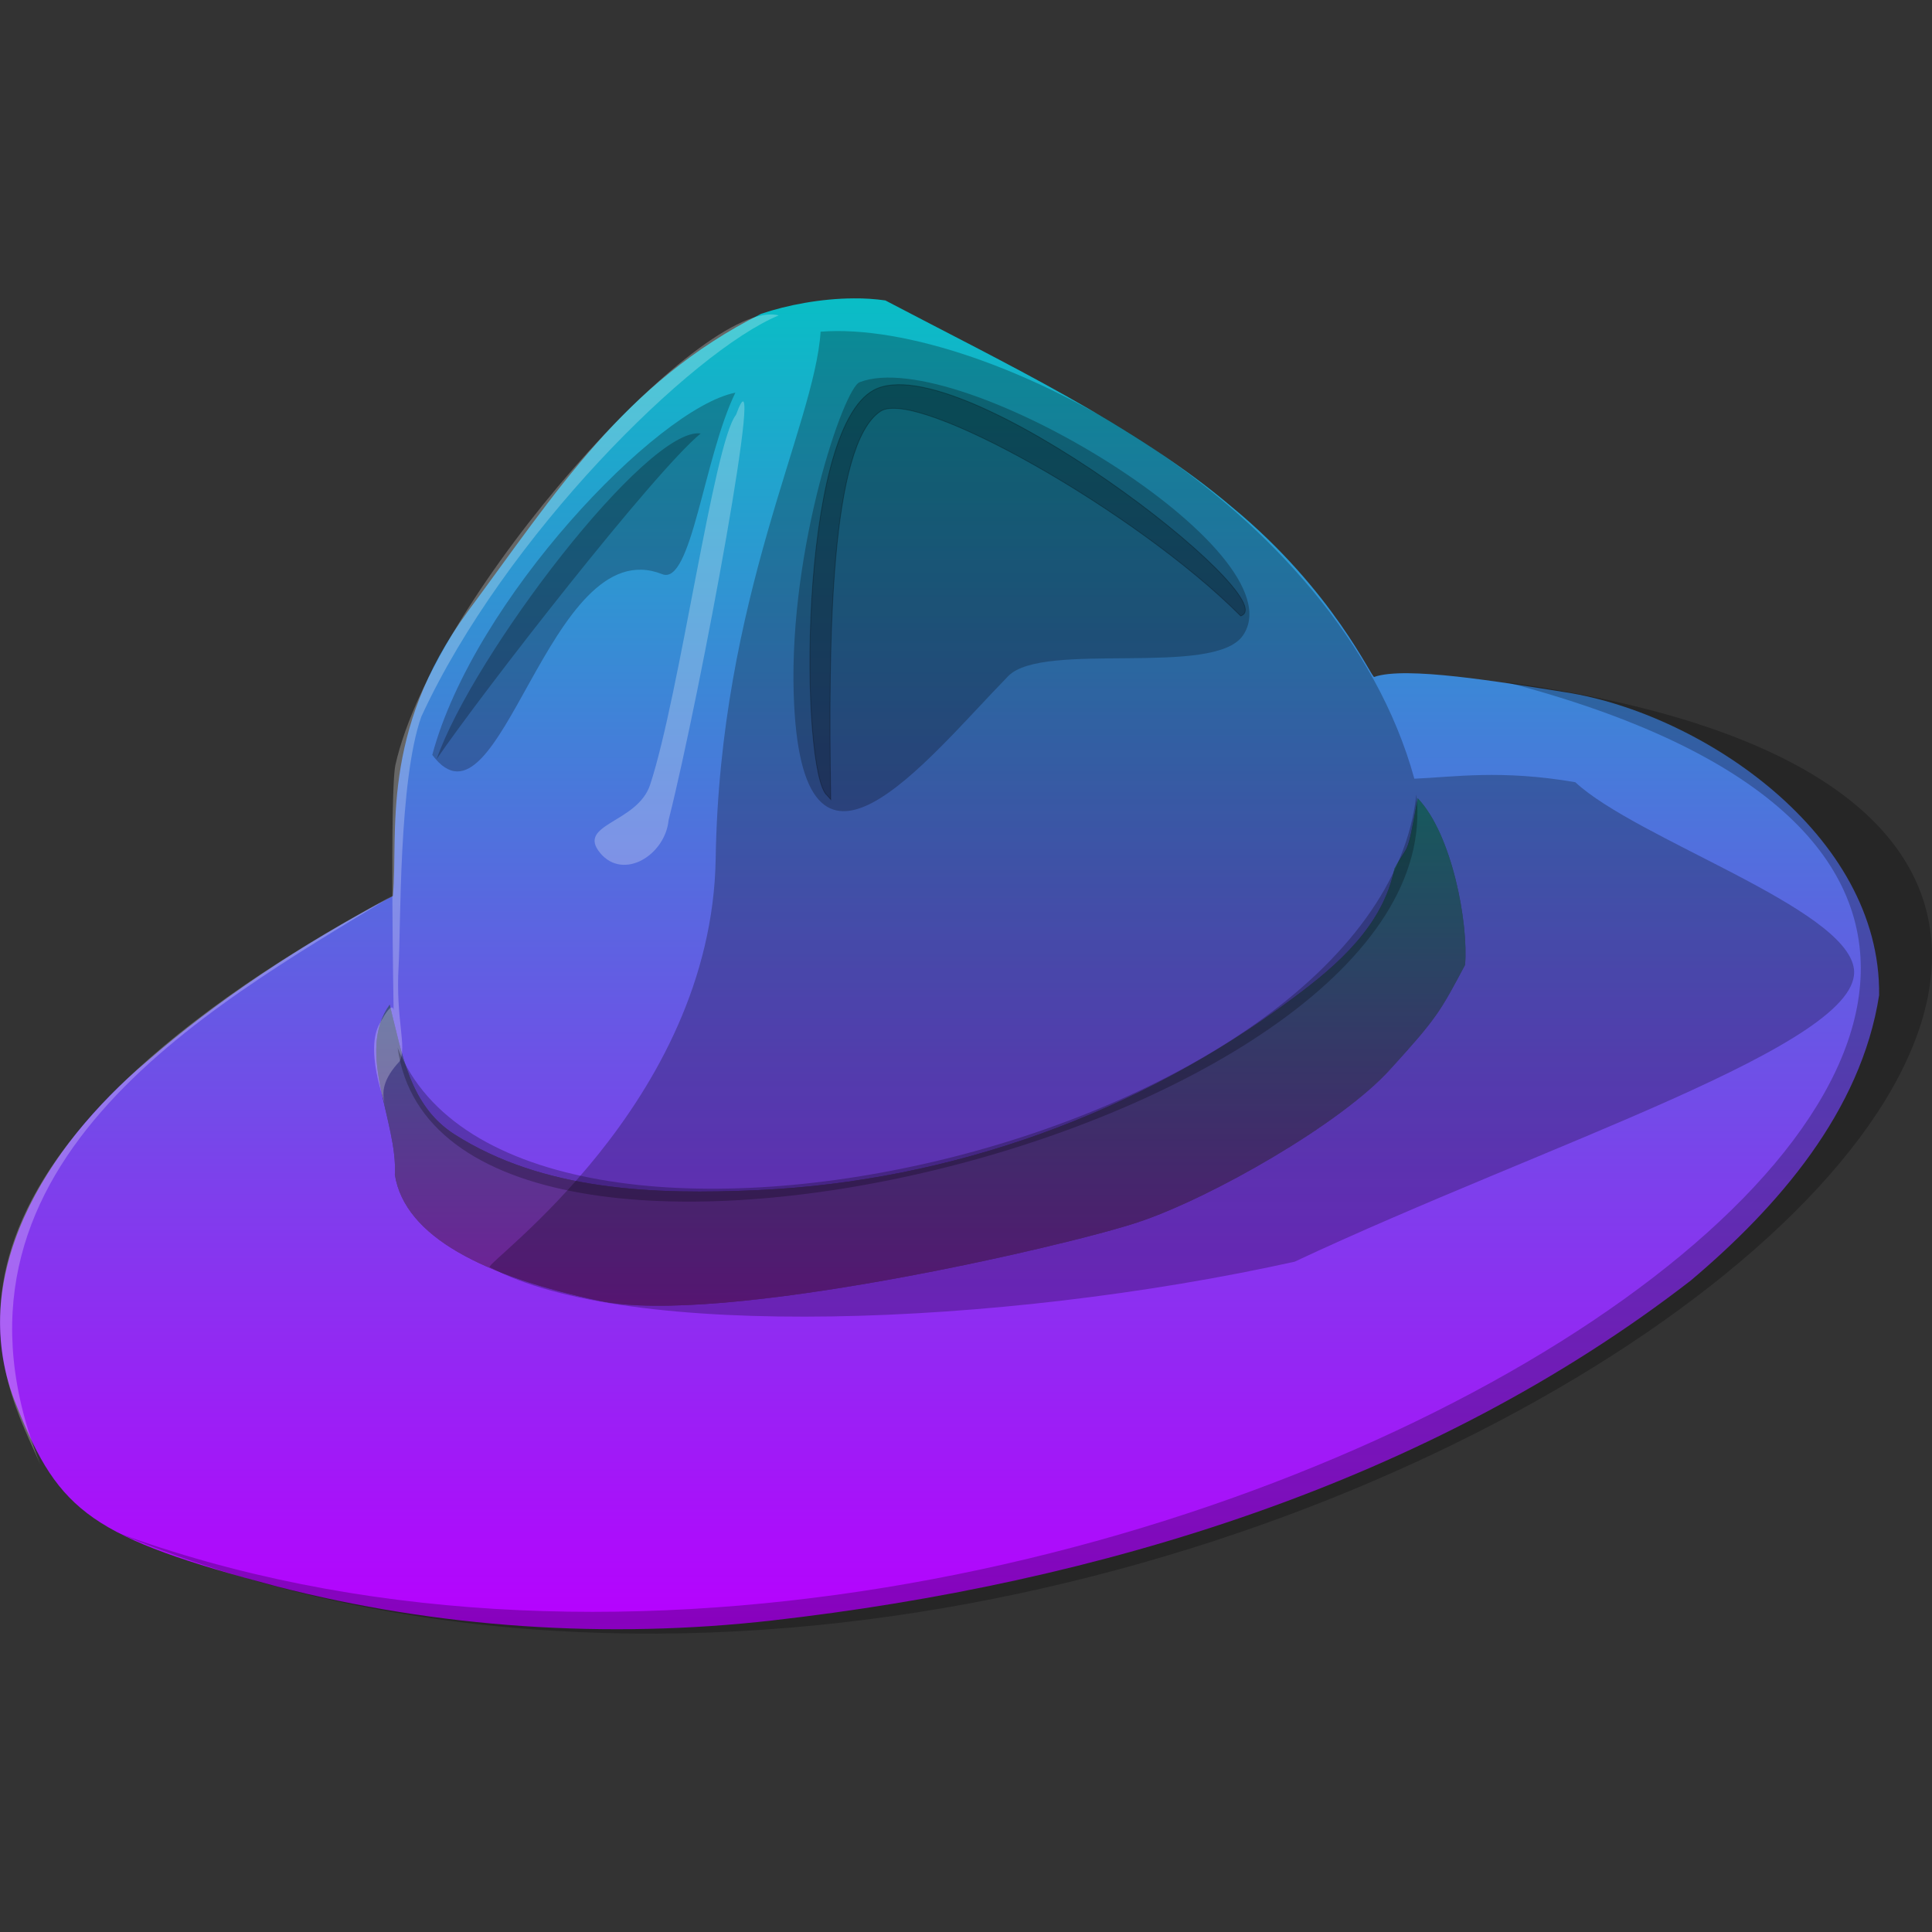 <?xml version="1.0" encoding="UTF-8" standalone="no"?>
<!-- Created with Inkscape (http://www.inkscape.org/) -->

<svg
   id="svg33556"
   viewBox="0 0 16 16"
   version="1.0"
   width="16"
   height="16"
   xmlns:xlink="http://www.w3.org/1999/xlink"
   xmlns="http://www.w3.org/2000/svg"
   xmlns:svg="http://www.w3.org/2000/svg"
   xmlns:rdf="http://www.w3.org/1999/02/22-rdf-syntax-ns#"
   xmlns:cc="http://creativecommons.org/ns#"
   xmlns:dc="http://purl.org/dc/elements/1.1/">
  <rect x="0" y="0" width="16" height="16" fill="#333333" stroke="none"/>
  <defs>
   <style id="current-color-scheme" type="text/css">
   .ColorScheme-Text { color: #0abdc6; } .ColorScheme-Highlight { color:#5294e2; }
  </style>
  <linearGradient id="arrongin" x1="0%" x2="0%" y1="0%" y2="100%">
   <stop offset="0%" style="stop-color:#dd9b44; stop-opacity:1"/>
   <stop offset="100%" style="stop-color:#ad6c16; stop-opacity:1"/>
  </linearGradient>
  <linearGradient id="aurora" x1="0%" x2="0%" y1="0%" y2="100%">
   <stop offset="0%" style="stop-color:#09D4DF; stop-opacity:1"/>
   <stop offset="100%" style="stop-color:#9269F4; stop-opacity:1"/>
  </linearGradient>
  <linearGradient id="cyberneon" x1="0%" x2="0%" y1="0%" y2="100%">
    <stop offset="0" style="stop-color:#0abdc6; stop-opacity:1"/>
    <stop offset="1" style="stop-color:#ea00d9; stop-opacity:1"/>
  </linearGradient>
  <linearGradient id="fitdance" x1="0%" x2="0%" y1="0%" y2="100%">
   <stop offset="0%" style="stop-color:#1AD6AB; stop-opacity:1"/>
   <stop offset="100%" style="stop-color:#329DB6; stop-opacity:1"/>
  </linearGradient>
  <linearGradient id="oomox" x1="0%" x2="0%" y1="0%" y2="100%">
   <stop offset="0%" style="stop-color:#0abdc6; stop-opacity:1"/>
   <stop offset="100%" style="stop-color:#b800ff; stop-opacity:1"/>
  </linearGradient>
  <linearGradient id="rainblue" x1="0%" x2="0%" y1="0%" y2="100%">
   <stop offset="0%" style="stop-color:#00F260; stop-opacity:1"/>
   <stop offset="100%" style="stop-color:#0575E6; stop-opacity:1"/>
  </linearGradient>
  <linearGradient id="sunrise" x1="0%" x2="0%" y1="0%" y2="100%">
   <stop offset="0%" style="stop-color: #FF8501; stop-opacity:1"/>
   <stop offset="100%" style="stop-color: #FFCB01; stop-opacity:1"/>
  </linearGradient>
  <linearGradient id="telinkrin" x1="0%" x2="0%" y1="0%" y2="100%">
   <stop offset="0%" style="stop-color: #b2ced6; stop-opacity:1"/>
   <stop offset="100%" style="stop-color: #6da5b7; stop-opacity:1"/>
  </linearGradient>
  <linearGradient id="60spsycho" x1="0%" x2="0%" y1="0%" y2="100%">
   <stop offset="0%" style="stop-color: #df5940; stop-opacity:1"/>
   <stop offset="25%" style="stop-color: #d8d15f; stop-opacity:1"/>
   <stop offset="50%" style="stop-color: #e9882a; stop-opacity:1"/>
   <stop offset="100%" style="stop-color: #279362; stop-opacity:1"/>
  </linearGradient>
  <linearGradient id="90ssummer" x1="0%" x2="0%" y1="0%" y2="100%">
   <stop offset="0%" style="stop-color: #f618c7; stop-opacity:1"/>
   <stop offset="20%" style="stop-color: #94ffab; stop-opacity:1"/>
   <stop offset="50%" style="stop-color: #fbfd54; stop-opacity:1"/>
   <stop offset="100%" style="stop-color: #0f83ae; stop-opacity:1"/>
  </linearGradient>
 </defs>
  <path
     id="path1330"
     class="ColorScheme-Text"
     style="display:inline;fill:url(#oomox);fill-opacity:1;fill-rule:evenodd;stroke-width:0.083"
     d="M 7.07,2.471 C 6.801,2.472 6.518,2.526 6.303,2.599 5.167,3.17 4.609,4.073 3.872,5.067 3.142,6.068 3.301,6.902 3.254,7.42 2.484,7.829 1.794,8.286 1.211,8.795 0.398,9.481 -0.31,10.576 0.141,11.65 c 0.349,0.88 0.628,1.083 2.155,1.489 1.33,0.343 2.732,0.436 4.099,0.281 C 9.089,13.113 11.83,12.286 14.002,10.605 14.725,9.995 15.413,9.203 15.562,8.242 15.579,6.906 14.088,5.91 12.971,5.734 12.419,5.647 11.64,5.515 11.381,5.606 11.365,5.629 11.046,4.893 10.2,4.197 9.401,3.52 8.319,3.007 7.332,2.488 7.248,2.476 7.16,2.47 7.07,2.471 Z m 4.671,4.14 c 0.288,0.302 0.421,1.043 0.392,1.38 -0.206,0.387 -0.231,0.437 -0.62,0.865 C 11.105,9.308 10.027,9.921 9.428,10.121 8.828,10.322 5.956,10.983 4.965,10.773 4.012,10.571 3.352,10.244 3.27,9.729 3.295,9.287 2.944,8.717 3.227,8.321 3.331,8.729 3.392,9.155 3.762,9.393 4.504,9.866 5.426,9.894 6.278,9.856 7.872,9.783 9.436,9.22 10.712,8.263 c 0.367,-0.271 0.741,-0.599 0.836,-1.069 0.12,-0.224 0.099,-0.065 0.193,-0.583 z" />
  <path
     d="M 3.227,8.321 C 2.944,8.717 3.295,9.287 3.27,9.729 3.352,10.244 4.012,10.571 4.965,10.773 5.956,10.983 8.828,10.322 9.428,10.121 10.027,9.921 11.105,9.308 11.513,8.857 11.901,8.428 11.927,8.379 12.133,7.991 c 0.029,-0.337 -0.104,-1.078 -0.392,-1.38 -0.093,0.518 -0.072,0.359 -0.193,0.583 -0.095,0.47 -0.469,0.798 -0.836,1.069 C 9.436,9.22 7.872,9.783 6.278,9.856 5.426,9.894 4.504,9.866 3.762,9.393 3.392,9.155 3.332,8.73 3.227,8.321 Z"
     style="display:inline;opacity:0.5;fill:url(#oomox);fill-rule:evenodd;stroke-width:0.083"
     id="path1338"
     class="ColorScheme-Text"/>
  <path
     d="M 12.475,5.65 C 21.03,7.888 8.945,15.637 0.957,12.688 9.702,16.344 22.175,6.981 12.475,5.65 Z m -0.762,0.799 c 0.328,-0.014 0.718,-0.077 1.333,0.029 0.509,0.472 2.235,1.038 2.307,1.543 C 15.442,8.641 12.8,9.474 10.721,10.449 8.279,10.99 5.176,11.101 4.056,10.494 4.003,10.465 5.894,9.144 5.927,7.111 5.961,4.946 6.745,3.529 6.796,2.747 8.178,2.638 11.089,4.18 11.713,6.449 Z M 6.09,3.252 C 5.441,3.38 3.922,4.97 3.58,6.252 4.145,7.006 4.54,4.379 5.484,4.755 5.727,4.852 5.828,3.79 6.09,3.252 Z"
     style="display:inline;opacity:0.25;fill:#000000;fill-rule:evenodd;stroke-width:0.083;stroke-dasharray:none"
     id="path1328" />
  <path
     d="M 6.88,6.621 C 6.858,5.282 6.876,3.681 7.292,3.406 7.589,3.21 9.407,4.23 10.275,5.101 10.665,4.973 7.948,2.858 7.239,3.229 6.603,3.562 6.627,6.407 6.85,6.587 Z"
     style="display:inline;opacity:0.25;fill:#000000;fill-rule:evenodd;stroke:#000000;stroke-width:0.007px"
     id="path1350" />
  <path
     d="M 6.095,3.436 C 6.362,2.707 5.799,5.755 5.537,6.792 5.509,7.081 5.164,7.295 4.971,7.065 4.769,6.823 5.279,6.818 5.384,6.499 5.629,5.755 5.912,3.663 6.095,3.436 Z M 6.449,2.612 C 5.734,2.908 4.18,4.437 3.49,5.933 3.3,6.46 3.32,7.689 3.301,8.005 3.276,8.445 3.372,8.665 3.31,8.789 3.172,8.935 3.156,9.053 3.191,9.144 3.227,9.236 3.01,8.729 3.14,8.485 c 0.13,-0.244 0.12,-0.099 0.12,-0.099 0,0 -0.033,-1.842 0.015,-2.053 C 3.594,4.92 5.824,2.448 6.449,2.612 Z M 3.254,7.416 C -1.058,9.743 0.061,11.49 0.334,12.128 -0.647,9.674 1.683,8.366 3.254,7.416 Z"
     style="display:inline;opacity:0.25;fill:#ffffff;fill-rule:evenodd;stroke-width:0.083"
     id="path8988" />
  <path
     d="M 5.803,3.59 C 5.362,3.529 3.919,5.42 3.616,6.287 4.002,5.723 5.418,3.905 5.803,3.59 Z M 7.12,3.165 C 6.991,3.207 6.536,4.53 6.573,5.744 6.631,7.643 7.664,6.301 8.35,5.599 8.639,5.304 10.055,5.612 10.294,5.262 10.767,4.569 7.938,2.851 7.12,3.165 Z M 3.293,8.677 C 4.251,11.074 11.405,9.485 11.73,6.58 12.041,9.363 3.66,11.376 3.293,8.677 Z"
     style="display:inline;opacity:0.25;fill:#000000;fill-rule:evenodd;stroke-width:0.083"
     id="path1348" />
</svg>
